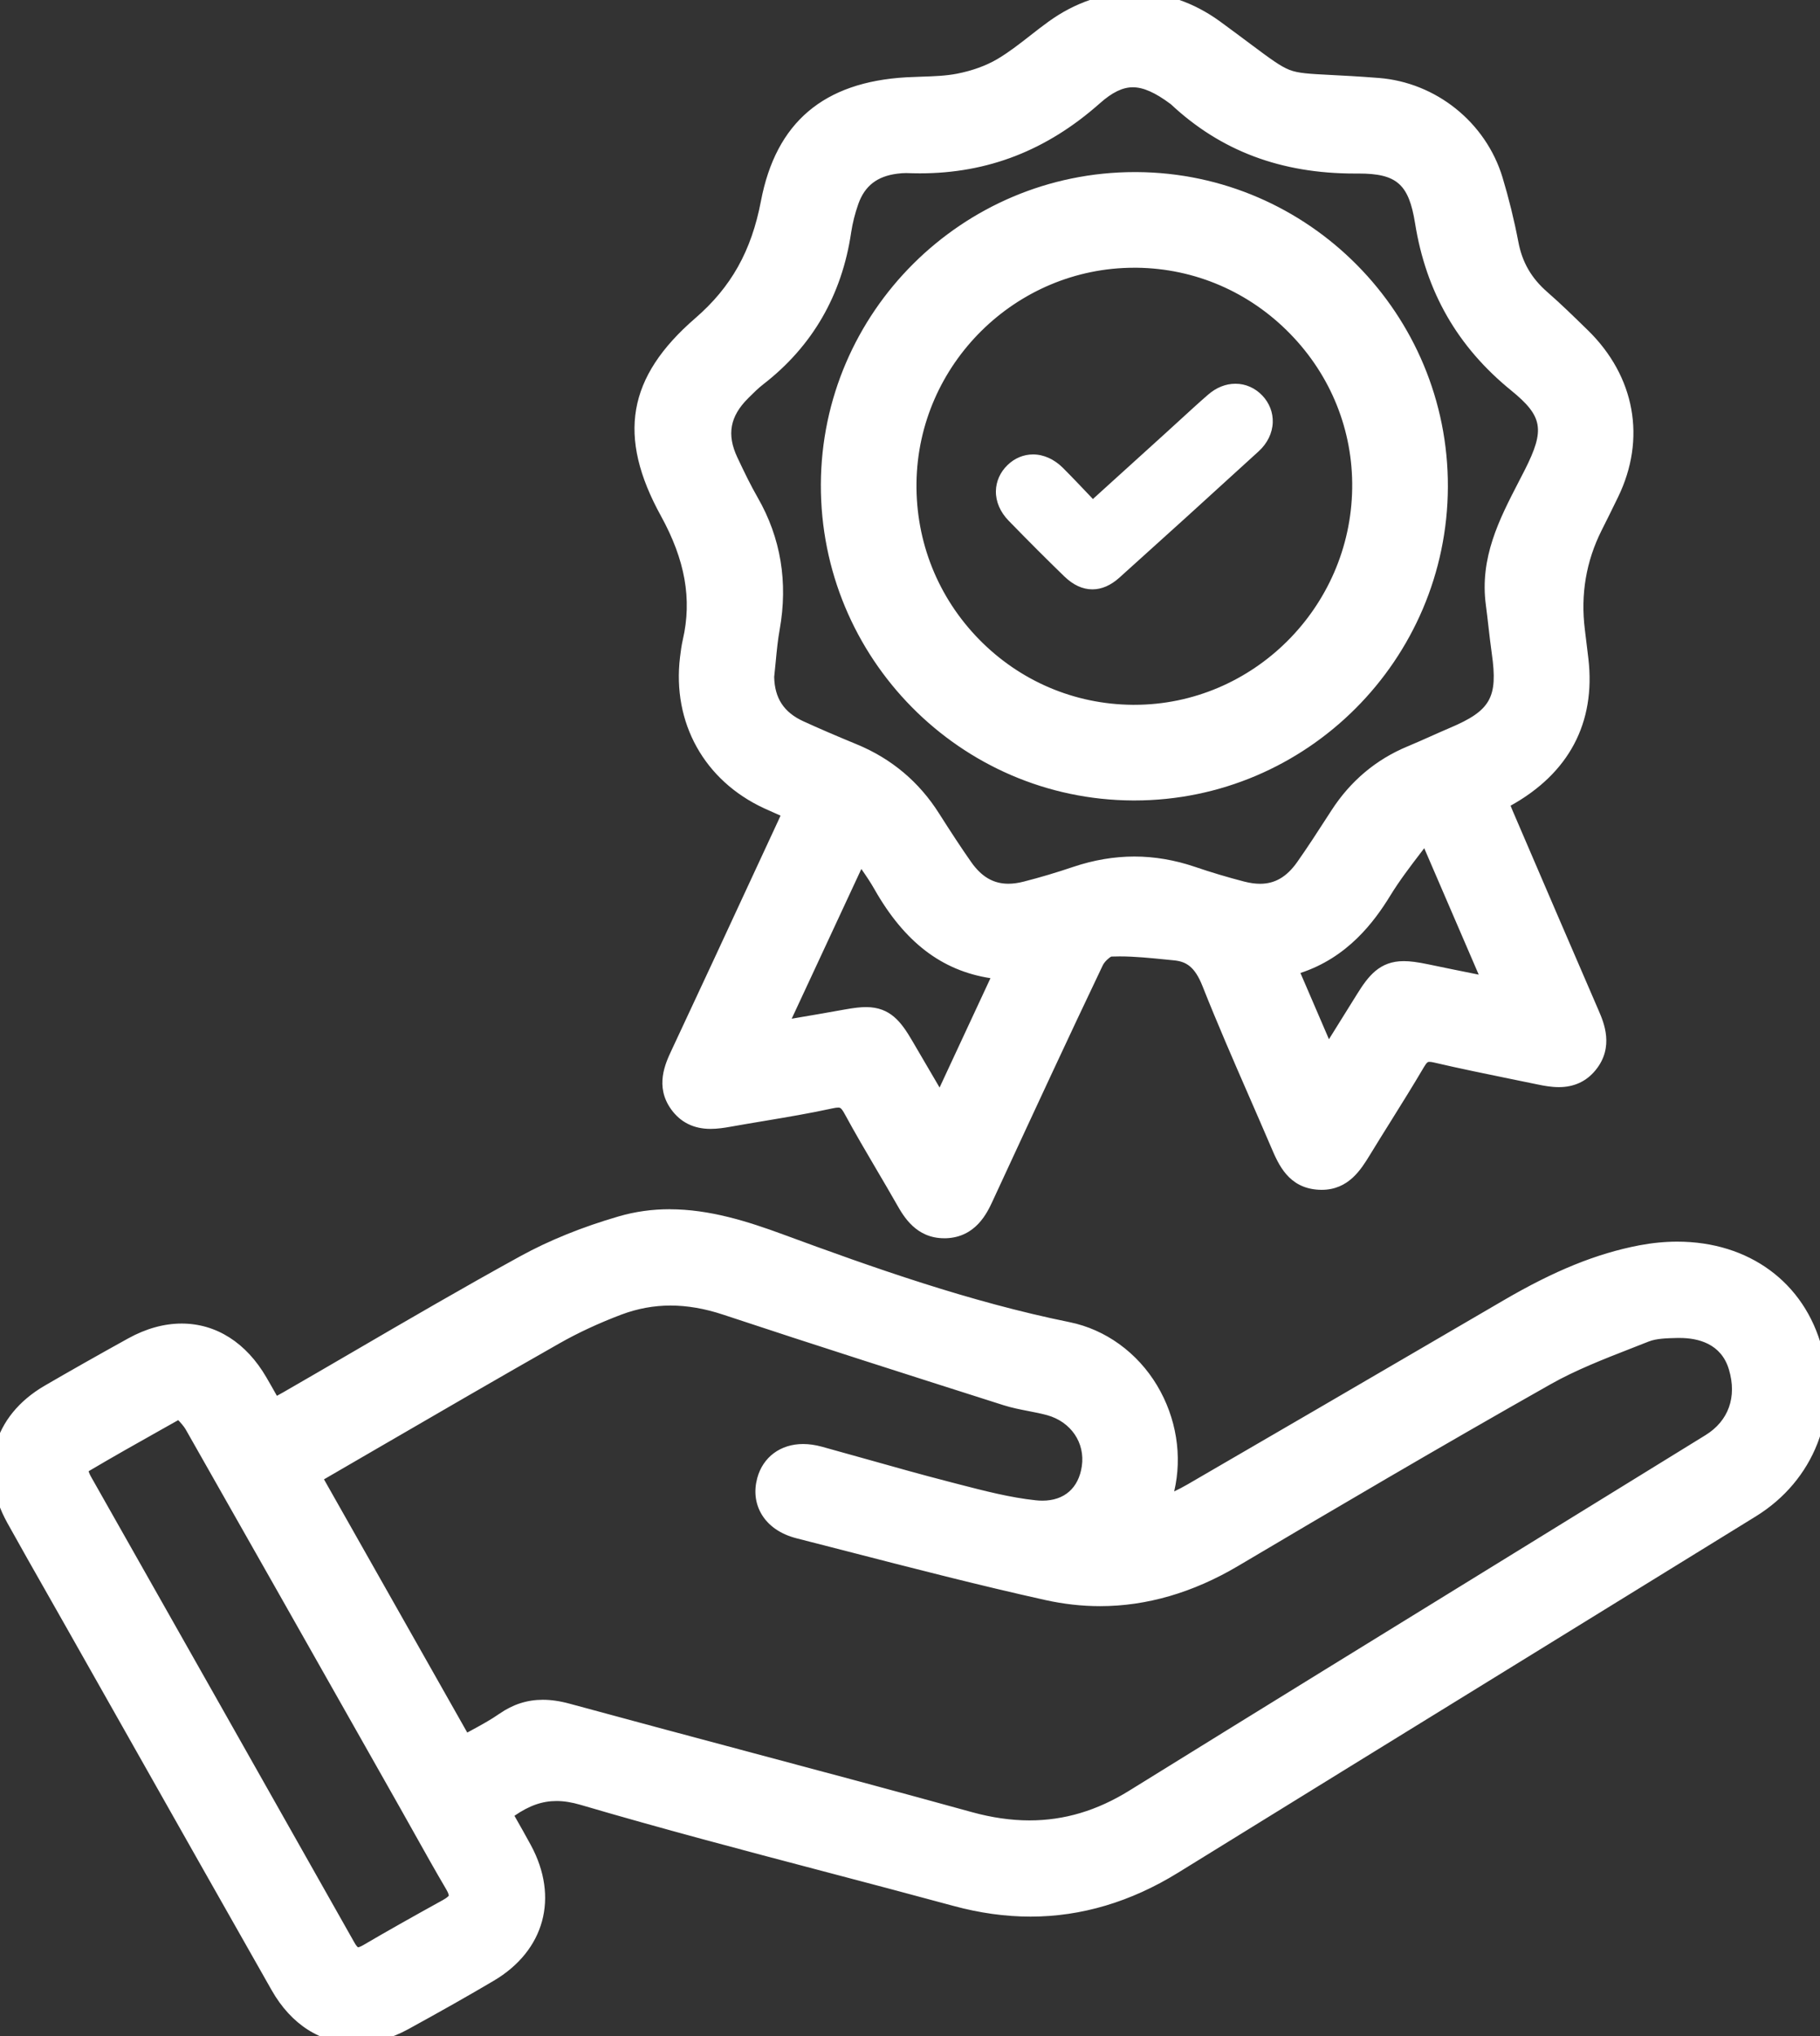 <?xml version="1.0" encoding="UTF-8"?>
<svg id="Capa_1" data-name="Capa 1" xmlns="http://www.w3.org/2000/svg" version="1.1" viewBox="0 0 358.74 401.22">
  <rect x="0" y="0" width="358.74" height="401.22" fill="#333333" stroke="none"/>
  <defs>
    <style>
      .cls-1 {
        fill: #fff;
        stroke-width: 0px;
      }
    </style>
  </defs>
  <g>
    <path class="cls-1" d="M70.12,401.22c-6.25,0-11.66-3.46-15.24-9.75-9.66-17-19.28-34.02-28.9-51.04l-11.57-20.46c-1.2-2.12-2.41-4.25-3.62-6.37-2.64-4.65-5.38-9.46-8.02-14.22-5.44-9.81-2.83-19.39,6.81-25.01,4.96-2.89,10.32-5.93,16.42-9.29,3.3-1.82,6.6-2.75,9.82-2.75,6.25,0,11.72,3.51,15.42,9.88.77,1.33,1.53,2.67,2.33,4.09l.44.78s.06-.03.09-.05c.9-.47,1.73-.91,2.54-1.38,4.55-2.62,9.08-5.26,13.62-7.91,10.75-6.26,21.87-12.74,32.97-18.84,5.62-3.09,12.07-5.7,19.15-7.76,3.12-.91,6.28-1.35,9.64-1.35,7.6,0,14.96,2.33,21.79,4.84,17.85,6.58,36.94,13.35,56.76,17.37,6.75,1.37,12.52,5.55,16.25,11.77,3.88,6.47,4.9,14.21,2.81,21.22-.16.54-.34,1.06-.55,1.65.04-.02.08-.04.12-.06,2.09-.95,3.9-1.78,5.59-2.76,17.07-9.89,34.41-20,51.17-29.78l11.16-6.51c9.94-5.8,18.06-9.09,26.31-10.68,2.44-.47,4.86-.71,7.21-.71,13.43,0,23.81,7.61,27.09,19.86,3.33,12.44-1.53,24.81-12.37,31.5-15.43,9.52-30.86,19.03-46.29,28.53-22.55,13.89-45.1,27.79-67.64,41.71-9.03,5.58-18.53,8.41-28.25,8.41-4.81,0-9.79-.69-14.8-2.05-8.52-2.32-17.21-4.61-25.61-6.82-15.72-4.14-31.97-8.42-47.84-13.09-1.87-.55-3.57-.82-5.2-.82-3.45,0-6.57,1.2-10.25,3.99.26.46.52.92.78,1.38,1.03,1.8,2.09,3.67,3.1,5.53,5.25,9.69,2.66,19.17-6.75,24.73-4.96,2.93-10.45,6.04-16.77,9.51-3.25,1.78-6.51,2.68-9.7,2.68ZM35.26,278.25c-.37.09-.65.17-.76.23l-3.55,1.99c-4.67,2.62-9.49,5.33-14.17,8.1-.65.38-1.45.86-.13,3.21,17.3,30.56,34.59,61.12,51.86,91.7,1,1.76,1.75,1.76,2.03,1.76h0c.48,0,1.09-.21,1.81-.64,4.6-2.69,9.59-5.51,15.72-8.89,1.06-.59,1.69-1.18,1.85-1.77.16-.57-.06-1.37-.65-2.37-2.14-3.63-4.23-7.36-6.25-10.97-.95-1.7-1.9-3.39-2.85-5.08l-6.6-11.67c-11.67-20.63-23.74-41.96-35.65-62.91-.49-.87-1.24-1.66-1.96-2.43-.12-.12-.23-.25-.34-.37-.13.03-.24.06-.35.09ZM107,336.44c1.51,0,3.12.24,4.92.73,11.76,3.21,23.74,6.41,35.32,9.5,14.41,3.84,29.31,7.82,43.93,11.87,4.04,1.12,7.99,1.68,11.74,1.68,7.16,0,13.86-1.99,20.46-6.08,25.61-15.87,51.7-31.93,76.93-47.46,12.22-7.53,24.45-15.05,36.67-22.59,5.16-3.19,7.09-8.52,5.27-14.63-1.42-4.78-5.28-7.3-11.16-7.3h-.45c-2.18.05-4.41.1-6.19.81-1.14.45-2.29.9-3.44,1.35-5.43,2.12-11.05,4.31-16.11,7.17-21.8,12.33-43.39,25.04-61.63,35.84-8.62,5.1-17.51,7.69-26.41,7.69-3.46,0-6.99-.39-10.48-1.17-12.99-2.89-26.08-6.26-38.74-9.53-3.41-.88-6.82-1.76-10.23-2.63-2.78-.71-4.86-2.13-6.01-4.1-1.01-1.73-1.24-3.78-.67-5.92.95-3.51,3.78-5.6,7.59-5.6,1.04,0,2.14.16,3.27.46,3.12.85,6.22,1.72,9.33,2.6,5.15,1.45,10.48,2.95,15.74,4.3l1.95.5c5.04,1.31,10.26,2.67,15.42,3.21.5.05.99.08,1.46.08,5.06,0,8.52-3.02,9.25-8.08.78-5.37-2.47-10.18-7.9-11.7-1.23-.34-2.48-.58-3.8-.84-1.59-.31-3.23-.62-4.83-1.13l-.1-.03c-18.09-5.76-36.8-11.72-55.13-17.8-3.71-1.23-7.34-1.85-10.79-1.85s-6.89.63-10.18,1.87c-4.5,1.7-8.7,3.64-12.48,5.79-12.03,6.83-24.2,13.9-35.97,20.73-3.51,2.04-7.01,4.07-10.52,6.11-.37.21-.73.48-1.13.78l29.64,52.38c.64-.36,1.27-.7,1.88-1.03,2.11-1.15,4.1-2.23,5.89-3.48,2.4-1.67,4.92-2.48,7.69-2.48Z"/>
    <path class="cls-1" d="M132.01,241.29c7.22,0,14.27,2.17,21.27,4.75,18.66,6.88,37.39,13.46,56.98,17.44,13.62,2.77,21.9,17.77,17.91,31.09-.38,1.27-.88,2.5-1.76,4.96,3.6-1.73,6.47-2.87,9.11-4.4,20.8-12.06,41.56-24.18,62.33-36.29,8.11-4.73,16.52-8.71,25.84-10.5,2.38-.46,4.69-.68,6.93-.68,12.55,0,22.5,7.01,25.64,18.75,3.14,11.76-1.41,23.48-11.71,29.83-37.97,23.43-75.98,46.79-113.93,70.25-8.79,5.43-17.91,8.19-27.46,8.19-4.69,0-9.49-.66-14.41-2-24.47-6.66-49.1-12.74-73.42-19.9-2.03-.6-3.88-.88-5.62-.88-4.48,0-8.2,1.87-12.19,5.1,1.5,2.67,3.05,5.32,4.5,8.01,4.81,8.89,2.48,17.6-6.19,22.72-5.52,3.26-11.11,6.4-16.73,9.48-3.06,1.68-6.1,2.5-8.98,2.5-5.59,0-10.58-3.09-13.93-9-13.53-23.81-26.98-47.66-40.47-71.49-3.88-6.86-7.81-13.69-11.63-20.58-5.01-9.03-2.62-17.81,6.26-22.99,5.42-3.16,10.89-6.24,16.39-9.28,3.11-1.72,6.18-2.56,9.09-2.56,5.63,0,10.64,3.14,14.12,9.13,1.13,1.95,2.22,3.92,3.47,6.13,1.48-.79,2.75-1.43,3.97-2.14,15.5-8.94,30.88-18.11,46.56-26.73,5.91-3.25,12.36-5.75,18.85-7.63,3.11-.9,6.18-1.29,9.22-1.29M90.98,345.47c3.43-1.96,6.46-3.42,9.19-5.32,2.24-1.56,4.47-2.22,6.83-2.22,1.44,0,2.94.24,4.52.68,26.39,7.21,52.88,14.07,79.25,21.36,4.16,1.15,8.2,1.74,12.14,1.74,7.36,0,14.38-2.05,21.25-6.31,37.81-23.43,75.72-46.7,113.59-70.05,5.75-3.55,7.92-9.62,5.92-16.33-1.59-5.36-6.03-8.38-12.6-8.38-.16,0-.32,0-.48,0-2.25.05-4.67.1-6.71.91-6.67,2.65-13.52,5.09-19.73,8.61-20.69,11.7-41.2,23.74-61.66,35.85-8.16,4.84-16.73,7.48-25.65,7.48-3.33,0-6.72-.37-10.15-1.13-16.4-3.65-32.64-7.99-48.93-12.15-4.59-1.17-6.62-4.4-5.6-8.18.78-2.88,3.04-4.49,6.14-4.49.89,0,1.86.13,2.88.41,8.37,2.28,16.69,4.74,25.09,6.9,5.8,1.49,11.65,3.13,17.58,3.75.55.06,1.1.09,1.62.09,5.99,0,9.92-3.74,10.73-9.37.88-6.06-2.8-11.63-8.98-13.36-2.82-.79-5.8-1.07-8.58-1.96-18.43-5.87-36.86-11.74-55.21-17.82-3.78-1.25-7.53-1.93-11.26-1.93s-7.15.62-10.71,1.96c-4.35,1.64-8.65,3.59-12.69,5.89-15.56,8.84-31.02,17.87-46.5,26.85-.77.45-1.45,1.04-2.34,1.67,10.36,18.3,20.6,36.4,31.03,54.83M70.55,386.75c.76,0,1.6-.28,2.57-.84,5.18-3.03,10.42-5.97,15.68-8.87,2.76-1.52,3.44-3.37,1.76-6.21-3.12-5.29-6.06-10.68-9.09-16.03-14.07-24.87-28.13-49.74-42.25-74.58-.84-1.47-2.19-2.65-3.12-3.75-1.33.39-1.89.45-2.34.71-5.93,3.34-11.88,6.64-17.74,10.11-2.22,1.31-1.78,3.28-.67,5.24,17.3,30.56,34.59,61.12,51.85,91.7.94,1.66,2,2.53,3.33,2.53M132.01,238.29c-3.46,0-6.84.47-10.06,1.41-7.19,2.09-13.74,4.74-19.45,7.88-11.12,6.11-22.25,12.59-33.02,18.87-4.45,2.59-9.06,5.28-13.6,7.89-.42.24-.85.48-1.3.72-.7-1.24-1.37-2.43-2.06-3.61-3.97-6.85-9.91-10.63-16.71-10.63-3.48,0-7.03.99-10.55,2.93-6.11,3.38-11.49,6.43-16.45,9.31-10.27,5.98-13.16,16.6-7.37,27.04,2.64,4.76,5.37,9.56,8.01,14.2,1.21,2.13,2.43,4.27,3.63,6.4,3.86,6.83,7.73,13.66,11.59,20.49,9.45,16.72,19.23,34.02,28.88,51.01,3.85,6.78,9.73,10.51,16.54,10.51,3.44,0,6.95-.96,10.42-2.86,6.34-3.48,11.85-6.59,16.82-9.53,10.02-5.92,12.89-16.41,7.3-26.73-1.02-1.88-2.08-3.75-3.11-5.56-.04-.07-.08-.14-.12-.21,2.94-2.03,5.51-2.91,8.28-2.91,1.48,0,3.04.25,4.77.76,15.89,4.67,32.15,8.96,47.89,13.1,8.4,2.21,17.08,4.5,25.59,6.81,5.14,1.4,10.25,2.11,15.2,2.11,10,0,19.77-2.91,29.04-8.63,22.59-13.96,45.57-28.12,67.81-41.82,15.38-9.47,30.75-18.95,46.12-28.43,11.42-7.05,16.54-20.06,13.03-33.16-3.46-12.94-14.39-20.97-28.53-20.97-2.44,0-4.97.25-7.5.73-8.43,1.62-16.69,4.97-26.78,10.86l-10.82,6.31c-16.87,9.84-34.32,20.02-51.5,29.98-.81.47-1.66.91-2.56,1.34,1.64-6.99.44-14.51-3.37-20.88-3.89-6.49-10.17-11.03-17.23-12.47-19.71-4-38.74-10.75-56.54-17.31-6.95-2.56-14.47-4.94-22.3-4.94h0ZM63.88,291.51c3.48-2.01,6.95-4.03,10.42-6.05,11.77-6.83,23.93-13.9,35.96-20.73,3.71-2.11,7.84-4.02,12.26-5.69,3.12-1.17,6.37-1.77,9.65-1.77s6.76.6,10.32,1.78c18.32,6.08,37.02,12.03,55.1,17.79l.15.05c1.69.54,3.37.86,5,1.18,1.29.25,2.51.49,3.68.81,4.68,1.31,7.49,5.44,6.82,10.04-.63,4.32-3.46,6.8-7.76,6.8-.42,0-.86-.02-1.31-.07-5.04-.53-10.2-1.87-15.19-3.16l-1.96-.51c-5.24-1.35-10.55-2.84-15.69-4.29-3.06-.86-6.23-1.75-9.36-2.61-1.26-.34-2.49-.52-3.67-.52-4.46,0-7.92,2.57-9.04,6.71-.68,2.54-.4,4.98.82,7.07,1.36,2.33,3.76,3.99,6.93,4.8,3.41.87,6.81,1.75,10.21,2.62,12.68,3.27,25.79,6.65,38.8,9.54,3.6.8,7.23,1.21,10.81,1.21,9.18,0,18.32-2.66,27.18-7.9,18.22-10.79,39.79-23.49,61.61-35.82,4.97-2.81,10.54-4.98,15.92-7.08,1.15-.45,2.3-.9,3.44-1.35,1.53-.61,3.62-.65,5.64-.7.17,0,.31,0,.45,0,3.59,0,8.2,1.08,9.72,6.23,1.61,5.41-.08,10.12-4.62,12.92-12.26,7.56-24.51,15.11-36.77,22.66-25.19,15.51-51.24,31.55-76.82,47.4-6.36,3.94-12.79,5.86-19.67,5.86-3.61,0-7.43-.55-11.34-1.63-14.65-4.05-29.57-8.03-44-11.88-11.56-3.09-23.52-6.28-35.26-9.48-1.93-.53-3.67-.78-5.32-.78-3.09,0-5.88.9-8.55,2.75-1.72,1.2-3.59,2.22-5.75,3.39-.19.11-.39.21-.59.32l-19.93-35.22-8.31-14.68h0ZM17.47,289.92s.05-.03.08-.05c4.65-2.75,9.46-5.46,14.11-8.07,1.16-.65,2.32-1.3,3.47-1.95.57.61,1.13,1.24,1.48,1.85,11.93,20.99,24.02,42.35,35.71,63.01l6.54,11.56c.95,1.68,1.89,3.36,2.83,5.04,2.03,3.63,4.13,7.38,6.28,11.03.5.84.49,1.2.49,1.22,0,0,0,0,0,0,0,0-.2.33-1.12.84-6.15,3.39-11.16,6.22-15.75,8.91-.61.35-.93.42-1.02.43-.09-.06-.36-.29-.75-1-18.42-32.63-36.55-64.66-51.86-91.7-.33-.58-.45-.94-.5-1.13h0Z"/>
  </g>
  <g>
    <path class="cls-1" d="M186.09,242.51c-4.31,0-6.4-3.04-8.02-5.88-1.31-2.3-2.65-4.58-3.99-6.85-2.08-3.54-4.24-7.2-6.23-10.88-.97-1.79-1.65-2.12-2.64-2.12-.39,0-.83.06-1.36.17-4.49.98-9.08,1.75-13.52,2.49-2.21.37-4.43.74-6.64,1.14-1.16.21-2.4.4-3.64.4-2.85,0-5-1.06-6.56-3.25-2.72-3.81-.99-7.49.26-10.18,5.47-11.67,10.98-23.57,16.32-35.07l4.79-10.34c.32-.69.62-1.38.96-2.16l-.72-.32c-1.37-.6-2.61-1.14-3.83-1.7-11.21-5.17-17.24-16-15.75-28.27.14-1.13.28-2.23.53-3.32,1.91-8.31.5-16.38-4.46-25.39-8.36-15.18-6.49-25.94,6.45-37.13,7.23-6.25,11.5-13.86,13.42-23.93,2.85-14.91,11.52-22.27,27.29-23.16.98-.06,1.96-.09,2.95-.12,2.53-.08,4.91-.16,7.23-.62,3.16-.62,6.06-1.68,8.39-3.05,2.3-1.36,4.41-3,6.64-4.74,1.17-.91,2.38-1.85,3.6-2.74C212.52,1.89,218.06,0,223.61,0s11.04,1.88,15.93,5.45c2.37,1.73,4.3,3.17,5.93,4.38q8.05,6.02,16.68,6.46c2.42.12,5.44.28,9.44.59,10.7.83,19.98,8.28,23.09,18.53,1.23,4.06,2.27,8.3,3.09,12.6.82,4.29,2.84,7.79,6.18,10.69,2.69,2.34,5.27,4.86,7.76,7.3l.18.18c8.82,8.62,10.93,20.27,5.65,31.14-1.26,2.59-2.33,4.72-3.23,6.53q-4.81,9.58-3.46,20.41c.21,1.65.44,3.55.7,5.75,1.45,12.54-3.84,21.98-15.72,28.08.29.78.58,1.54.9,2.29l.73,1.7c5.4,12.56,10.79,25.12,16.22,37.66,1.43,3.31,2.37,6.83-.4,10.21-1.54,1.88-3.52,2.79-6.07,2.79-1.31,0-2.65-.24-3.9-.5-1.71-.36-3.43-.71-5.15-1.06-5.01-1.03-10.19-2.09-15.26-3.27-.46-.11-.87-.16-1.21-.16-.83,0-1.49.28-2.34,1.74-2.14,3.64-4.41,7.28-6.61,10.8-1.31,2.1-2.62,4.19-3.91,6.3l-.11.18c-1.77,2.9-3.79,6.2-8.27,6.2-.17,0-.35,0-.53-.02-4.97-.29-6.66-4.24-8.02-7.42-1.45-3.39-2.91-6.74-4.37-10.09-3.08-7.07-6.27-14.37-9.16-21.67-1.57-3.96-3.56-5.71-6.86-6.03l-1.6-.16c-3.05-.31-6.21-.63-9.27-.63-.61,0-1.22.01-1.83.04-.69.03-2.26,1.34-2.85,2.58-6.77,14.18-13.48,28.68-19.98,42.7l-1.73,3.74c-1.41,3.05-3.3,6.32-7.88,6.48-.11,0-.21,0-.32,0ZM170.72,199.97c3.69,0,5.45,1.89,7.78,5.85l6.87,11.72,12.1-26.02c-10.14-.91-17.74-6.36-23.79-17.01-1.03-1.81-2.28-3.58-3.6-5.45-.19-.27-.38-.53-.57-.81l-16.04,34.47c.89-.15,1.76-.3,2.62-.45,3.77-.64,7.27-1.24,10.75-1.87,1.68-.31,2.87-.44,3.88-.44ZM261.7,208.01l7.03-11.27c2.46-3.96,4.28-5.84,7.96-5.84,1.15,0,2.51.18,4.52.6,3.38.71,6.76,1.39,10.41,2.12l2.35.47-12.89-29.92c-.71.95-1.42,1.89-2.14,2.83-2.13,2.8-4.34,5.69-6.18,8.7-5.15,8.4-10.91,13.12-18.48,15.08l7.42,17.23ZM223.61,170.29c3.79,0,7.62.65,11.4,1.93,3.26,1.11,6.57,2.1,9.86,2.95,1.24.32,2.43.49,3.52.49,3.41,0,6.2-1.59,8.52-4.87,2.08-2.94,4.08-6.04,6.02-9.04l.81-1.26c3.57-5.51,8.37-9.55,14.26-12,1.52-.63,3.01-1.3,4.51-1.97,1.3-.58,2.6-1.16,3.91-1.72,8.66-3.67,10.45-6.85,9.12-16.19-.25-1.77-.46-3.57-.66-5.31-.16-1.42-.33-2.84-.51-4.25-1.19-8.89,2.6-16.23,6.27-23.33.42-.82.85-1.64,1.26-2.46,4.31-8.53,3.7-11.96-3.09-17.49-10.27-8.36-16.29-18.84-18.41-32.04-1.36-8.46-4.3-11.04-12.59-11.04h-.77c-14.19,0-25.72-4.33-35.25-13.26-.04-.04-.1-.08-.15-.11-3.32-2.47-5.96-3.61-8.36-3.61s-4.77,1.12-7.49,3.54c-10.18,9.03-21.47,13.42-34.51,13.42-.8,0-1.61-.02-2.43-.05-.12,0-.25,0-.37,0-.52,0-1.08.04-1.78.13-4.52.56-7.44,2.83-8.9,6.93-.7,1.96-1.2,3.95-1.49,5.91-1.78,12-7.44,21.75-16.81,28.99-1.01.78-1.93,1.7-2.9,2.67l-.2.2c-4.02,4-4.79,8.23-2.43,13.29,1.44,3.08,2.69,5.64,4.1,8.1,4.35,7.59,5.74,16,4.14,24.98-.37,2.09-.58,4.21-.79,6.45-.1,1.01-.2,2.03-.31,3.06.08,4.83,2.25,8.16,6.63,10.17,3.02,1.38,6.29,2.8,10.6,4.58,6.52,2.69,11.73,7.07,15.49,13,2.47,3.91,4.44,6.88,6.36,9.64,2.32,3.32,5.13,4.94,8.58,4.94h0c1.06,0,2.21-.16,3.41-.46,3.27-.84,6.58-1.82,9.86-2.93,3.85-1.3,7.74-1.96,11.56-1.96Z"/>
    <path class="cls-1" d="M223.61,1.5c5.16,0,10.31,1.71,15.05,5.16,17.9,13.04,10.84,10,32.82,11.71,10.01.78,18.79,7.64,21.77,17.47,1.24,4.08,2.26,8.25,3.06,12.44.9,4.68,3.1,8.44,6.67,11.54,2.72,2.37,5.3,4.9,7.88,7.43,8.29,8.11,10.38,19.04,5.35,29.42-9.2,18.95-8.44,13.57-6.14,33.52,1.47,12.7-4.38,21.59-16.11,27.17.48,1.24.9,2.45,1.4,3.63,5.64,13.13,11.28,26.26,16.96,39.37,1.28,2.95,2.11,5.87-.18,8.67-1.41,1.72-3.1,2.24-4.91,2.24-1.17,0-2.38-.22-3.6-.47-6.8-1.41-13.61-2.75-20.37-4.32-.57-.13-1.08-.2-1.55-.2-1.59,0-2.64.79-3.64,2.48-3.38,5.76-7.01,11.37-10.5,17.07-1.71,2.8-3.38,5.66-7.1,5.66-.15,0-.29,0-.44-.01-4.06-.24-5.39-3.39-6.74-6.54-4.51-10.56-9.27-21.02-13.5-31.69-1.6-4.04-3.84-6.55-8.11-6.97-3.66-.36-7.35-.8-11.01-.8-.64,0-1.27.01-1.9.04-1.46.07-3.41,1.92-4.14,3.44-7.36,15.43-14.53,30.95-21.72,46.46-1.35,2.91-2.9,5.48-6.57,5.61-.09,0-.18,0-.27,0-3.48,0-5.17-2.4-6.72-5.12-3.37-5.92-6.96-11.72-10.2-17.71-1.06-1.96-2.12-2.91-3.96-2.91-.5,0-1.05.07-1.68.21-6.65,1.46-13.4,2.41-20.11,3.62-1.15.21-2.29.38-3.38.38-2.02,0-3.89-.59-5.34-2.62-2.1-2.94-.96-5.77.4-8.67,7.08-15.12,14.09-30.27,21.11-45.41.5-1.08.97-2.18,1.58-3.56-2.26-1-4.09-1.78-5.9-2.61-10.69-4.93-16.31-15.02-14.89-26.73.13-1.06.27-2.13.51-3.17,2.18-9.48.07-17.94-4.61-26.45-7.96-14.47-6.28-24.55,6.12-35.28,7.84-6.78,12-14.78,13.92-24.78,2.76-14.42,11.17-21.11,25.91-21.95,3.47-.2,7-.1,10.39-.76,3.06-.6,6.19-1.65,8.87-3.23,3.66-2.16,6.89-5.05,10.36-7.56,4.77-3.45,9.97-5.19,15.16-5.19M181.28,31.16c-.78,0-1.57-.02-2.37-.05-.14,0-.29,0-.43,0-.66,0-1.32.06-1.97.14-4.95.61-8.44,3.19-10.13,7.91-.71,2-1.25,4.1-1.57,6.2-1.71,11.51-7,20.89-16.24,28.02-1.16.89-2.2,1.95-3.24,2.99-4.46,4.44-5.37,9.33-2.73,14.99,1.3,2.78,2.64,5.56,4.16,8.22,4.31,7.52,5.48,15.49,3.96,23.97-.56,3.15-.75,6.36-1.13,9.7.06,5.35,2.51,9.32,7.51,11.61,3.52,1.61,7.08,3.12,10.66,4.6,6.25,2.58,11.17,6.7,14.79,12.42,2.07,3.27,4.18,6.52,6.4,9.7,2.6,3.72,5.85,5.58,9.81,5.58,1.2,0,2.46-.17,3.79-.51,3.36-.86,6.69-1.85,9.97-2.97,3.7-1.25,7.39-1.89,11.08-1.89s7.27.61,10.92,1.85c3.28,1.11,6.61,2.11,9.97,2.98,1.37.35,2.67.53,3.9.53,3.92,0,7.13-1.82,9.74-5.51,2.39-3.38,4.62-6.87,6.87-10.35,3.37-5.2,7.84-9.05,13.58-11.43,2.83-1.18,5.61-2.49,8.43-3.69,9.26-3.92,11.44-7.82,10.02-17.79-.45-3.17-.75-6.37-1.17-9.55-1.26-9.41,3.41-17.06,7.38-24.91,4.45-8.81,4.12-13.14-3.48-19.33-10.07-8.19-15.83-18.34-17.87-31.11-1.46-9.13-5.02-12.31-14.07-12.31-.09,0-.19,0-.28,0-.16,0-.33,0-.49,0-13.14,0-24.57-3.82-34.22-12.86-.1-.09-.21-.17-.31-.25-3.39-2.53-6.34-3.88-9.22-3.88-2.77,0-5.49,1.25-8.49,3.92-9.75,8.65-20.78,13.05-33.52,13.05M261.45,211.24c3.05-4.9,5.8-9.3,8.54-13.7,2.34-3.76,3.78-5.13,6.69-5.13,1.14,0,2.49.21,4.22.57,4.92,1.03,9.85,2,15.58,3.16-5.02-11.64-9.71-22.55-14.41-33.45-.46-.16-.93-.32-1.39-.48-3.09,4.23-6.47,8.27-9.19,12.72-4.51,7.35-10.14,13.02-19.3,14.8,3.1,7.2,6.08,14.12,9.27,21.52M150.91,204.69c5.99-1.03,11.1-1.87,16.21-2.8,1.45-.26,2.62-.42,3.61-.42,2.9,0,4.26,1.32,6.48,5.11,2.67,4.55,5.34,9.1,8.32,14.19,4.85-10.44,9.44-20.3,14.24-30.62-12.06-.29-19.38-6.88-24.78-16.38-1.58-2.78-3.57-5.34-5.73-8.52-6.28,13.5-12.17,26.16-18.35,39.44M223.61-1.5h0c-5.86,0-11.71,1.99-16.92,5.75-1.25.9-2.47,1.85-3.64,2.77-2.19,1.71-4.26,3.32-6.48,4.63-2.19,1.29-4.92,2.28-7.92,2.87-2.2.43-4.53.51-7,.59-.97.03-1.98.07-2.98.12-16.34.93-25.72,8.9-28.68,24.38-1.88,9.86-5.87,16.97-12.93,23.08-13.41,11.6-15.44,23.26-6.78,38.99,4.77,8.67,6.14,16.4,4.32,24.33-.27,1.17-.42,2.31-.56,3.48-1.57,12.93,4.79,24.36,16.61,29.81,1.04.48,2.1.95,3.2,1.43-.11.26-.23.51-.34.76l-4.79,10.32c-5.33,11.51-10.85,23.41-16.32,35.08-1.26,2.68-3.36,7.16-.13,11.69,1.84,2.57,4.45,3.88,7.78,3.88,1.36,0,2.68-.2,3.91-.42,2.19-.39,4.44-.77,6.61-1.13,4.47-.75,9.08-1.52,13.61-2.51.42-.09.77-.14,1.04-.14.35,0,.6,0,1.32,1.34,2.01,3.7,4.17,7.38,6.26,10.93,1.32,2.24,2.68,4.55,3.98,6.84,1.32,2.32,3.78,6.64,9.32,6.64.12,0,.24,0,.37,0,5.88-.2,8.12-5.03,9.19-7.34l1.69-3.65c6.51-14.05,13.23-28.57,20.01-42.78.34-.72,1.26-1.55,1.7-1.74.53-.02,1.08-.03,1.64-.03,2.98,0,6.1.32,9.12.62l1.6.16c2.31.23,4.06,1.16,5.61,5.09,2.9,7.32,6.09,14.64,9.18,21.72,1.43,3.29,2.92,6.69,4.35,10.04,1.45,3.39,3.42,8.01,9.32,8.35.21.01.42.02.62.02,5.32,0,7.76-4,9.55-6.92l.11-.18c1.28-2.1,2.61-4.23,3.9-6.29,2.2-3.53,4.48-7.17,6.63-10.83.59-1,.81-1,1.05-1s.52.04.87.12c5.1,1.19,10.3,2.25,15.33,3.28,1.71.35,3.41.7,5.12,1.05,1.33.28,2.76.53,4.21.53,2.98,0,5.42-1.12,7.23-3.34,3.73-4.56,1.62-9.42.61-11.76-5.38-12.43-10.82-25.08-16.07-37.31l-.88-2.05c-.14-.33-.27-.66-.41-1,11.5-6.38,16.79-16.33,15.34-28.95-.26-2.21-.49-4.11-.7-5.77q-1.29-10.38,3.31-19.55c.93-1.85,1.98-3.95,3.24-6.55,5.58-11.49,3.35-23.77-5.95-32.87l-.2-.19c-2.51-2.45-5.1-4.99-7.81-7.35-3.12-2.72-4.93-5.84-5.69-9.84-.83-4.35-1.89-8.64-3.13-12.75-3.29-10.84-13.1-18.71-24.41-19.59-4.02-.31-7.05-.47-9.48-.59-4.22-.22-6.34-.32-8.08-.99-1.8-.7-3.8-2.19-7.78-5.16-1.59-1.19-3.56-2.66-5.94-4.4-5.15-3.75-10.97-5.74-16.81-5.74h0ZM181.28,34.16c13.43,0,25.04-4.52,35.51-13.8,2.43-2.16,4.49-3.16,6.5-3.16,2.06,0,4.42,1.04,7.43,3.29l.05.04.05.04c9.81,9.17,21.66,13.63,36.23,13.63h.51s.26,0,.26,0c7.49,0,9.87,2.1,11.1,9.78,2.17,13.57,8.37,24.36,18.94,32.96,6.25,5.09,6.71,7.72,2.7,15.65-.41.82-.83,1.63-1.26,2.45-3.77,7.3-7.67,14.86-6.42,24.21.19,1.4.35,2.84.51,4.23.2,1.75.41,3.55.66,5.34,1.23,8.62-.23,11.21-8.22,14.6-1.33.56-2.65,1.16-3.94,1.73-1.47.66-2.99,1.33-4.48,1.95-6.18,2.57-11.21,6.8-14.95,12.57l-.81,1.25c-1.93,2.99-3.92,6.07-5.99,9-2.05,2.89-4.36,4.24-7.29,4.24-.97,0-2.02-.15-3.15-.44-3.24-.84-6.53-1.82-9.75-2.92-3.93-1.33-7.93-2.01-11.88-2.01s-8.04.69-12.04,2.04c-3.25,1.1-6.53,2.08-9.75,2.9-1.08.28-2.1.42-3.04.42-2.96,0-5.3-1.37-7.35-4.3-1.91-2.73-3.86-5.69-6.33-9.58-3.93-6.2-9.37-10.77-16.18-13.58-4.28-1.77-7.53-3.17-10.55-4.55-3.83-1.76-5.66-4.53-5.75-8.74.11-1.01.21-2,.3-2.99.21-2.21.41-4.3.78-6.33,1.67-9.35.22-18.09-4.31-25.99-1.39-2.42-2.62-4.95-4.05-7.99-2.09-4.47-1.43-8.05,2.12-11.59l.19-.19c.94-.94,1.83-1.82,2.77-2.55,9.69-7.48,15.54-17.56,17.37-29.96.28-1.86.76-3.76,1.42-5.63,1.27-3.56,3.71-5.45,7.67-5.95.64-.08,1.14-.12,1.6-.12.1,0,.21,0,.31,0,.83.03,1.67.05,2.5.05h0ZM256.32,191.74c9.3-3.05,14.51-10.02,17.72-15.25,1.8-2.94,3.89-5.68,6.1-8.57.19-.26.39-.51.59-.77l1.35,3.13,9.39,21.78c-3.45-.69-6.72-1.35-9.95-2.03-2.12-.44-3.57-.63-4.83-.63-4.77,0-7,2.96-9.23,6.55-1.8,2.9-3.61,5.8-5.51,8.84l-5.62-13.05h0ZM156.04,200.77l4.8-10.31,8.94-19.22c.97,1.39,1.84,2.68,2.59,4.01,5.9,10.38,13.24,16.03,22.86,17.51l-4.79,10.29-5.24,11.26c-1.87-3.19-3.65-6.22-5.42-9.26-2.12-3.6-4.26-6.59-9.07-6.59-1.11,0-2.35.14-4.14.46-3.41.62-6.88,1.21-10.54,1.83h0Z"/>
  </g>
  <g>
    <path class="cls-1" d="M223.32,156.23c-33.23-.15-60.16-27.41-60.03-60.78.13-33.11,27.22-60.05,60.39-60.05h.33c33.13.18,59.98,27.33,59.87,60.53-.12,33.25-27.16,60.3-60.29,60.3h-.27ZM223.57,51.26c-24.19,0-44.12,19.69-44.42,43.88-.15,12,4.38,23.33,12.76,31.9,8.32,8.5,19.44,13.25,31.3,13.35h.4c24.16,0,44.09-19.8,44.43-44.14.16-11.78-4.33-22.96-12.64-31.5-8.34-8.56-19.44-13.35-31.28-13.49h-.55Z"/>
    <path class="cls-1" d="M223.69,36.91c.11,0,.21,0,.32,0,32.26.17,58.49,26.7,58.37,59.03-.11,32.46-26.48,58.8-58.79,58.8-.09,0-.17,0-.26,0-32.45-.14-58.66-26.69-58.54-59.28.12-32.39,26.47-58.55,58.89-58.55M223.61,141.89c25.03,0,45.58-20.36,45.93-45.62.35-25.22-20.13-46.2-45.4-46.51-.19,0-.38,0-.57,0-25.05,0-45.6,20.24-45.92,45.36-.32,25.56,20.1,46.54,45.54,46.77.14,0,.28,0,.42,0M223.69,33.91h0c-34,0-61.76,27.61-61.89,61.54-.13,34.19,27.47,62.14,61.52,62.29h.28c33.95,0,61.67-27.72,61.79-61.79.12-34.03-27.41-61.86-61.36-62.04h-.34ZM223.61,138.89h-.39c-11.46-.1-22.2-4.69-30.24-12.9-8.1-8.28-12.48-19.23-12.33-30.83.3-23.38,19.55-42.4,42.92-42.4.18,0,.36,0,.53,0,11.43.14,22.17,4.77,30.22,13.04,8.03,8.24,12.37,19.05,12.21,30.43-.32,23.52-19.58,42.66-42.93,42.66h0Z"/>
  </g>
  <g>
    <path class="cls-1" d="M215.3,114.64c-1.54,0-3.01-.69-4.48-2.12-3.38-3.28-6.96-6.86-10.95-10.95-1.37-1.4-2.1-3.09-2.08-4.75.02-1.53.66-2.94,1.83-4.08,1.13-1.09,2.51-1.67,3.99-1.67,1.71,0,3.38.76,4.83,2.21,1.84,1.84,3.6,3.69,5.46,5.65.48.5.96,1.01,1.44,1.52l15.63-14.17c.85-.77,1.7-1.55,2.55-2.33,1.82-1.67,3.69-3.39,5.59-5.04,1.34-1.17,2.87-1.78,4.4-1.78s3.05.66,4.2,1.87c1.11,1.17,1.7,2.67,1.64,4.21-.06,1.69-.87,3.34-2.29,4.63-9.9,9.06-18.89,17.21-27.47,24.91-1.4,1.26-2.85,1.9-4.29,1.9Z"/>
    <path class="cls-1" d="M243.51,78.62c1.14,0,2.23.47,3.11,1.4,1.8,1.89,1.65,4.67-.58,6.71-9.12,8.34-18.27,16.65-27.46,24.9-1.13,1.01-2.21,1.52-3.28,1.52-1.14,0-2.27-.57-3.44-1.7-3.7-3.58-7.33-7.24-10.92-10.92-2.13-2.19-2.18-4.87-.28-6.71.86-.83,1.88-1.25,2.95-1.25,1.26,0,2.58.59,3.77,1.77,2.64,2.64,5.18,5.38,7.88,8.2,5.77-5.23,11.24-10.19,16.71-15.15,2.7-2.45,5.36-4.96,8.12-7.35,1.1-.95,2.28-1.42,3.42-1.42M243.51,75.62c-1.9,0-3.76.74-5.38,2.15-1.92,1.66-3.8,3.4-5.63,5.07-.85.78-1.69,1.55-2.54,2.32l-11.53,10.45-3.01,2.73c-.14-.15-.28-.29-.41-.44-1.87-1.97-3.64-3.84-5.5-5.7-1.71-1.71-3.8-2.65-5.89-2.65-1.85,0-3.64.74-5.03,2.1-1.45,1.4-2.26,3.23-2.29,5.14-.03,2.07.86,4.13,2.51,5.82,3.99,4.1,7.58,7.69,10.98,10.98,1.74,1.69,3.6,2.55,5.53,2.55,1.82,0,3.6-.77,5.29-2.28,8.58-7.71,17.57-15.86,27.48-24.92,1.72-1.57,2.71-3.59,2.78-5.69.07-1.95-.66-3.83-2.05-5.3-1.43-1.5-3.31-2.33-5.28-2.33h0Z"/>
  </g>
</svg>